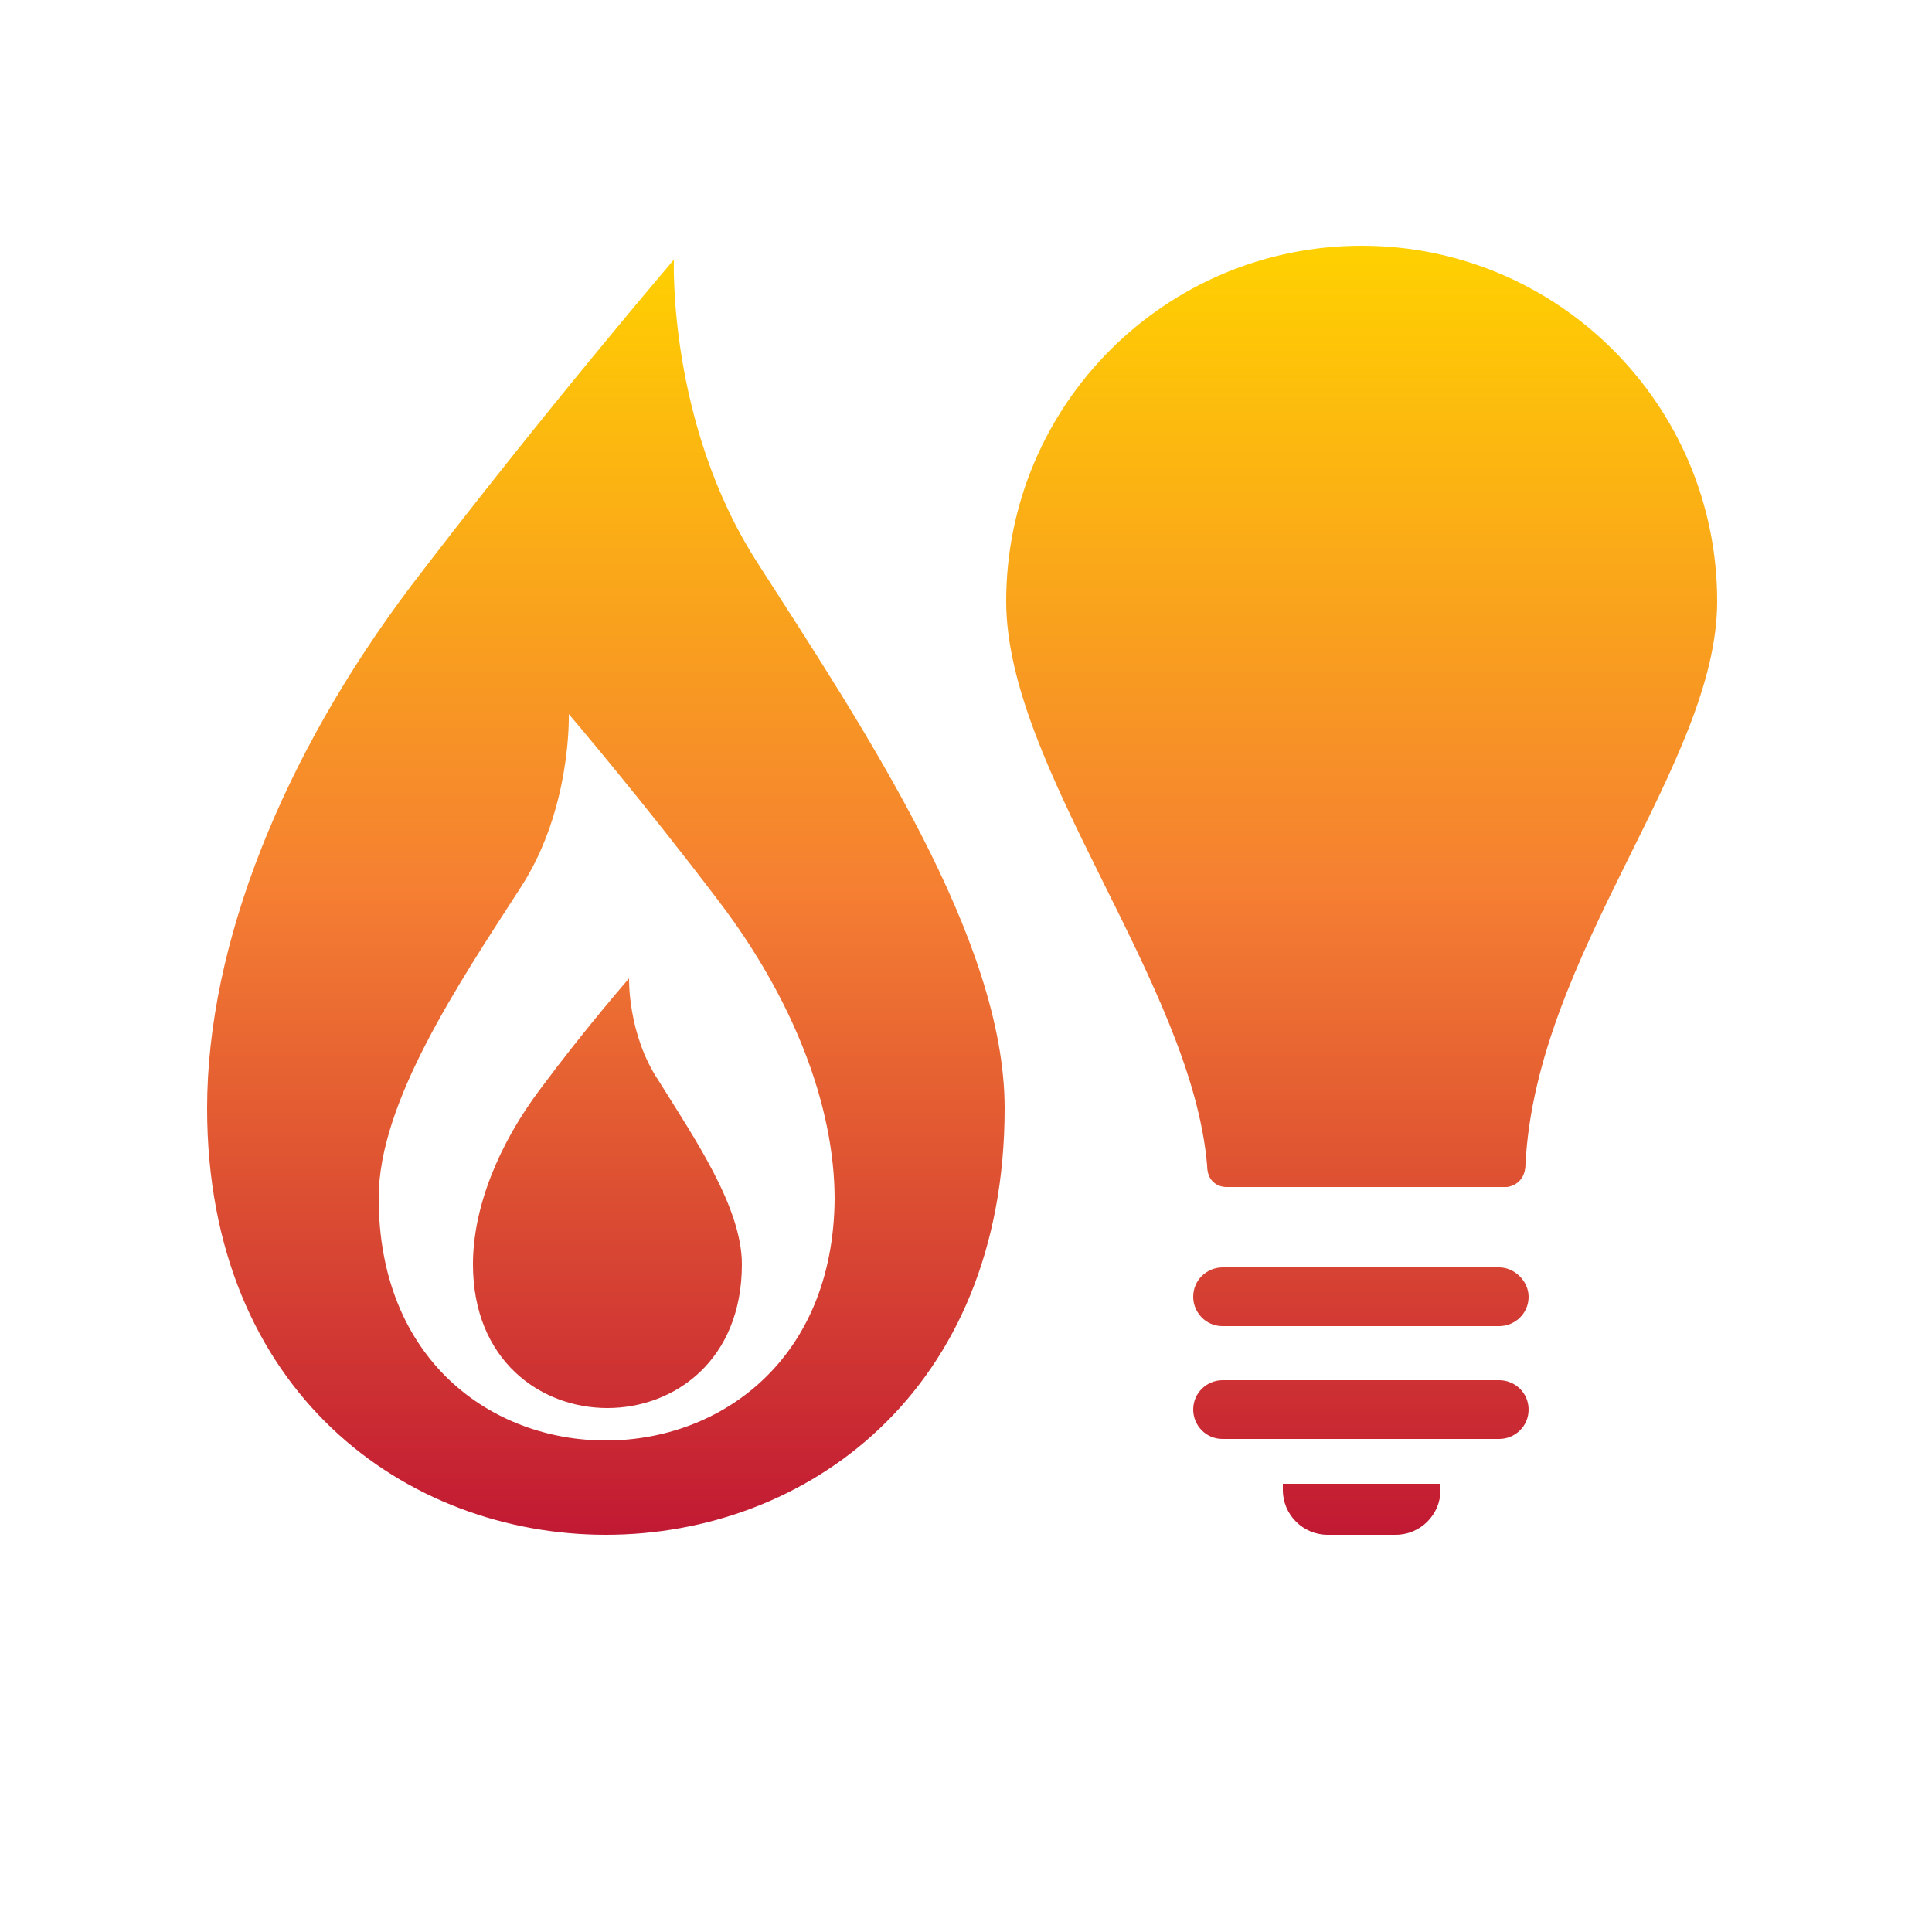 <?xml version="1.0" encoding="utf-8"?>
<!-- Generator: Adobe Illustrator 18.0.0, SVG Export Plug-In . SVG Version: 6.00 Build 0)  -->
<!DOCTYPE svg PUBLIC "-//W3C//DTD SVG 1.1//EN" "http://www.w3.org/Graphics/SVG/1.1/DTD/svg11.dtd">
<svg version="1.1" id="Layer_1" xmlns="http://www.w3.org/2000/svg" xmlns:xlink="http://www.w3.org/1999/xlink" x="0px" y="0px"
	 viewBox="0 0 125 125" enable-background="new 0 0 125 125" xml:space="preserve">
<linearGradient id="SVGID_1_" gradientUnits="userSpaceOnUse" x1="62.267" y1="99.229" x2="62.267" y2="15.793">
	<stop  offset="0" style="stop-color:#C11933"/>
	<stop  offset="0.5" style="stop-color:#F57F32"/>
	<stop  offset="1" style="stop-color:#FFD100"/>
</linearGradient>
<path fill="url(#SVGID_1_)" d="M97,89.3H79.1c-1,0-1.9,0.8-1.9,1.9c0,1,0.8,1.9,1.9,1.9H97c1,0,1.9-0.8,1.9-1.9
	C98.9,90.1,98,89.3,97,89.3z M83,96c0,0.1,0,0.2,0,0.4c0,1.6,1.3,2.9,2.9,2.9h4.4c1.6,0,2.9-1.3,2.9-2.9c0-0.1,0-0.3,0-0.4H83z
	 M79.3,76.8h18.2c0,0,1.2-0.1,1.2-1.5c0.7-13.6,12.4-25.9,12.4-36.4c0-12.7-10.3-23-23-23c-12.7,0-23,10.3-23,23
	c0,10.8,12,24.7,13,36.5C78.1,76.8,79.3,76.8,79.3,76.8z M97,82H79.1c-1,0-1.9,0.8-1.9,1.9c0,1,0.8,1.9,1.9,1.9H97
	c1,0,1.9-0.8,1.9-1.9C98.9,82.9,98,82,97,82z M49,36.4c-5.8-9-5.4-19.6-5.4-19.6s-8.3,9.7-17,21.1c-8.3,11-13.2,23.2-13.2,33.8
	c0,36.8,51.6,36.8,51.6,0C65,60.8,56,47.3,49,36.4z M39.2,93.2c-7.4,0-14.7-5.2-14.7-15.7c0-6.2,5.2-13.9,9.2-20.1
	c3.3-5.1,3.1-11.2,3.1-11.2s4.7,5.5,9.7,12.1c4.8,6.3,7.5,13.2,7.5,19.3C53.9,88,46.6,93.2,39.2,93.2z M40.7,63.3
	c0,0-2.8,3.2-5.7,7.1c-2.8,3.7-4.4,7.8-4.4,11.4c0,12.4,17.4,12.4,17.4,0c0-3.7-3.1-8.2-5.4-11.9C40.6,66.9,40.7,63.3,40.7,63.3z"/>
</svg>
